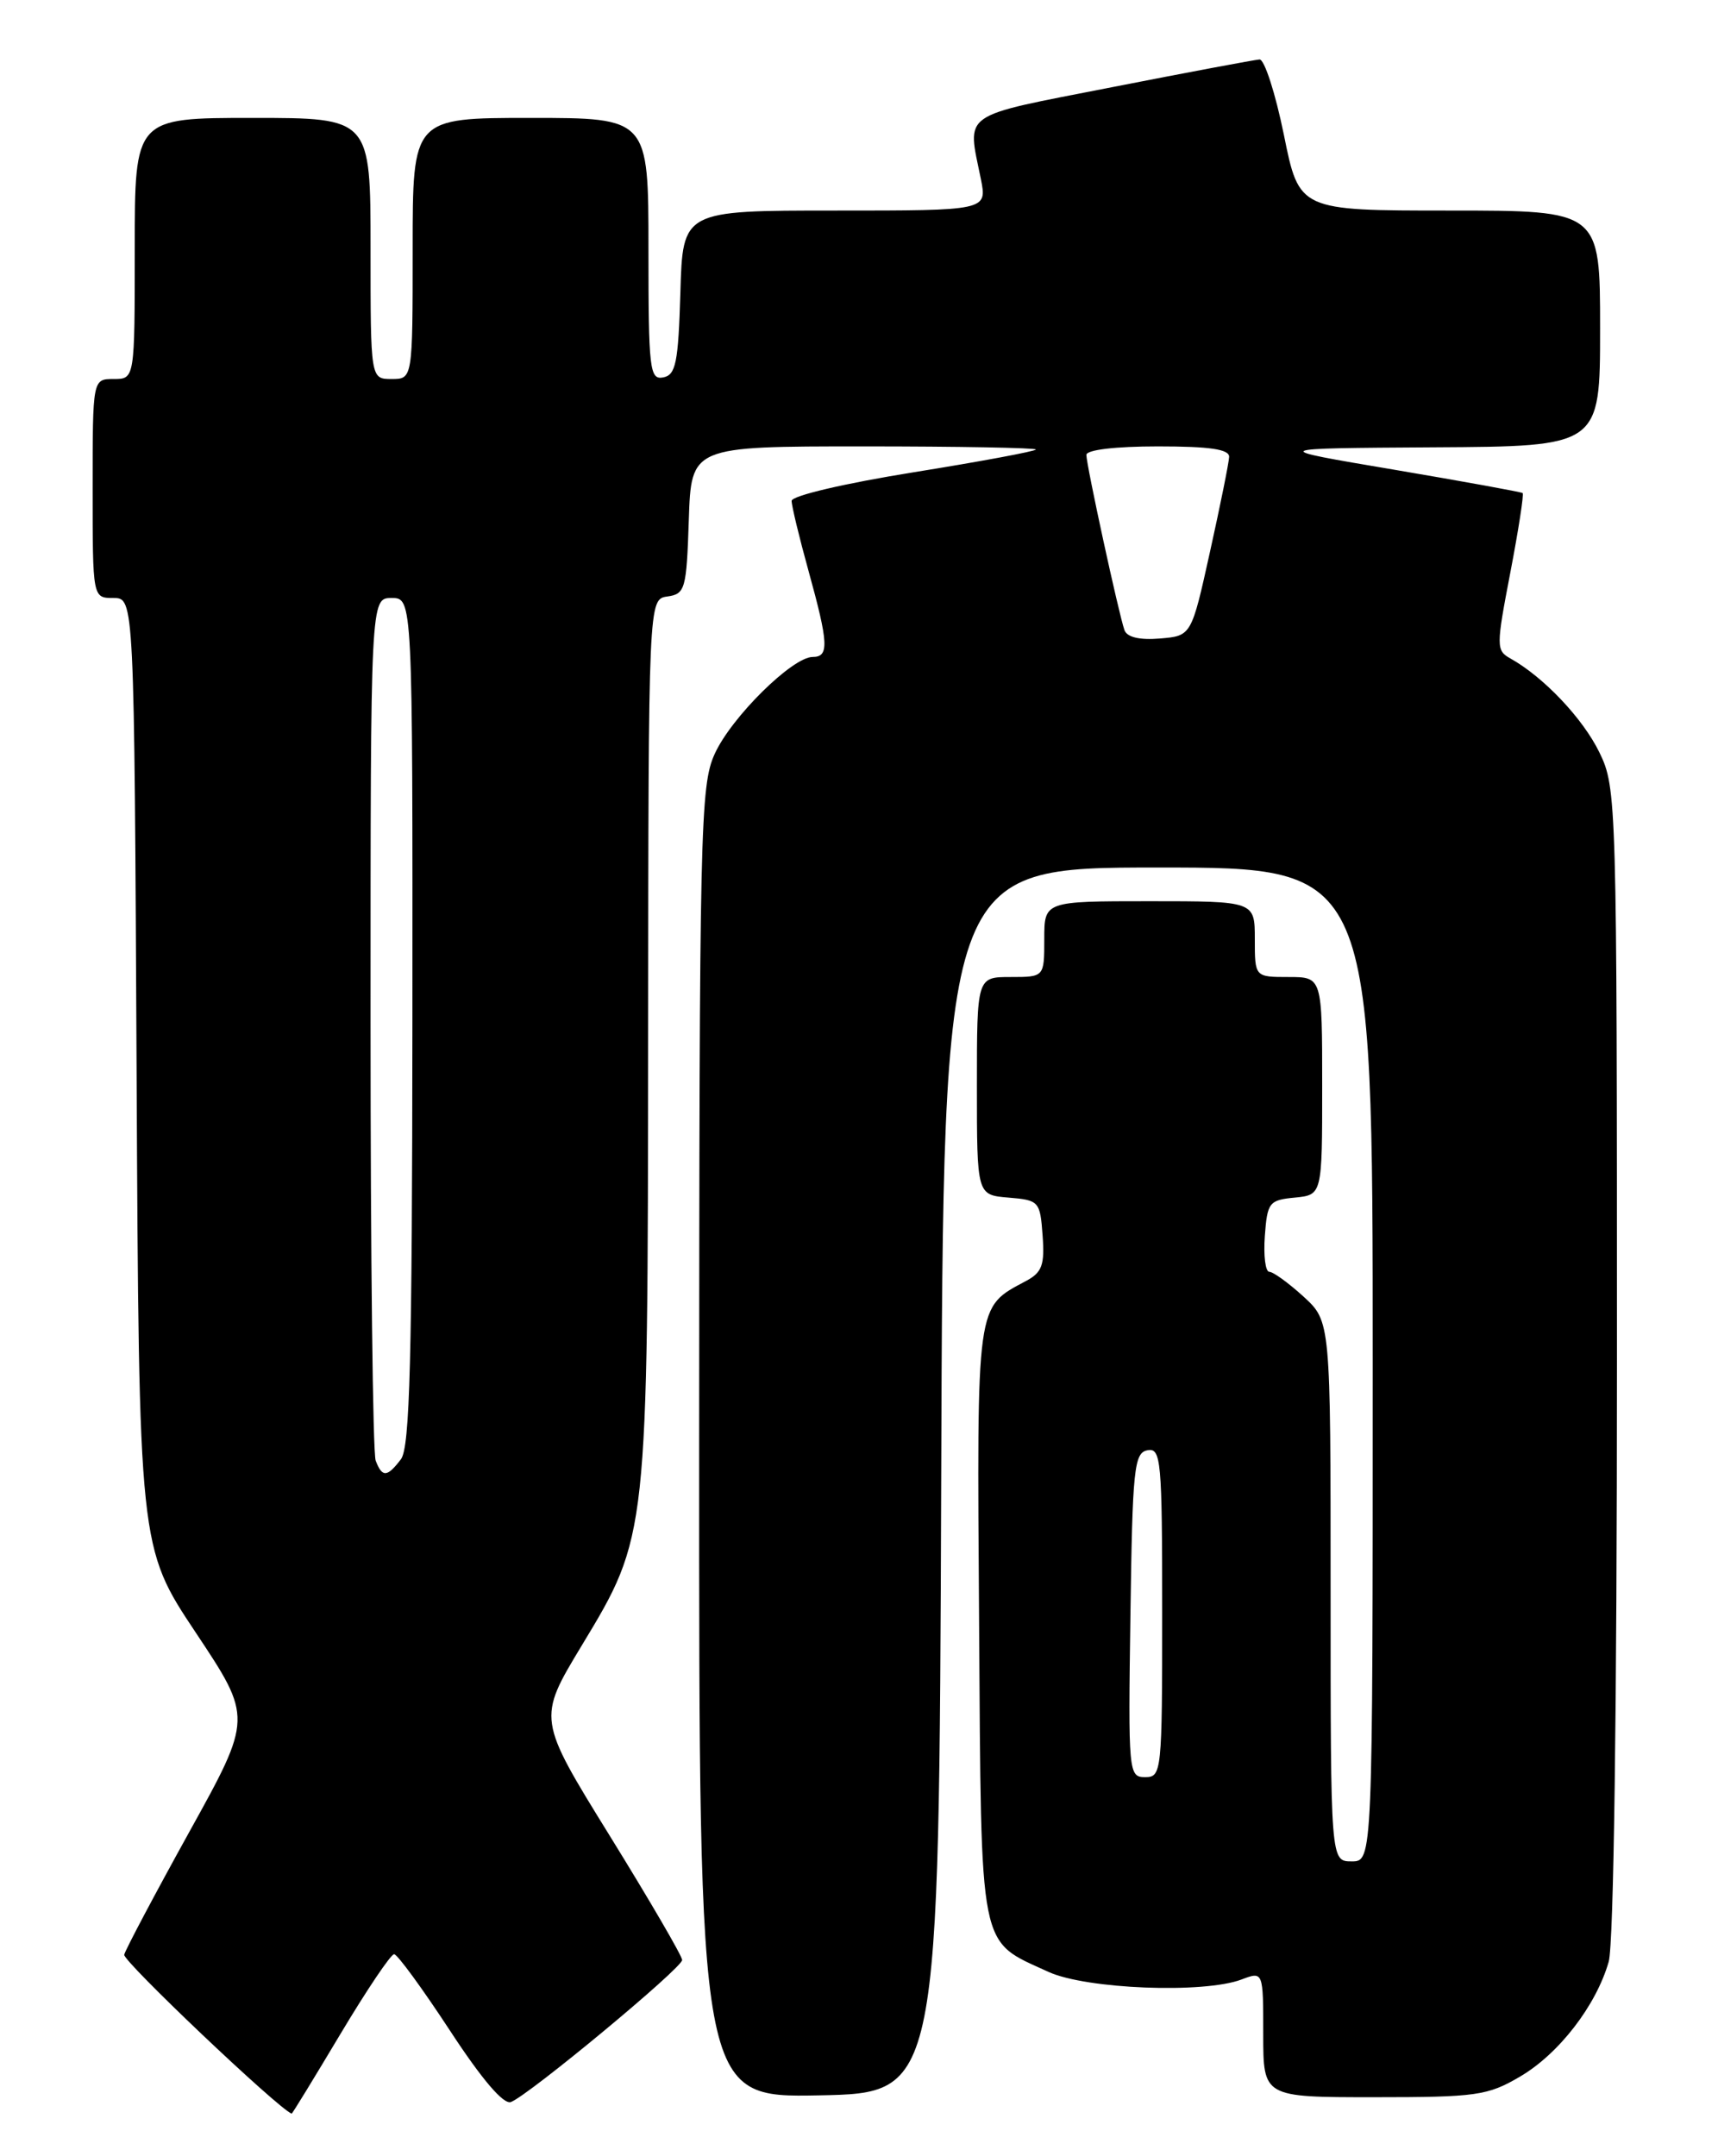 <?xml version="1.0" encoding="UTF-8" standalone="no"?>
<!DOCTYPE svg PUBLIC "-//W3C//DTD SVG 1.1//EN" "http://www.w3.org/Graphics/SVG/1.1/DTD/svg11.dtd" >
<svg xmlns="http://www.w3.org/2000/svg" xmlns:xlink="http://www.w3.org/1999/xlink" version="1.1" viewBox="0 0 204 256">
 <g >
 <path fill="currentColor"
d=" M 40.42 241.50 C 43.54 236.28 46.41 232.01 46.80 232.02 C 47.18 232.02 50.16 236.10 53.41 241.06 C 57.22 246.89 59.80 249.91 60.67 249.57 C 62.81 248.75 81.00 233.66 81.00 232.71 C 81.00 232.24 77.13 225.60 72.41 217.97 C 63.82 204.08 63.82 204.08 69.06 195.40 C 76.95 182.35 76.92 182.54 76.96 122.82 C 77.00 71.14 77.00 71.14 79.25 70.82 C 81.36 70.52 81.52 69.96 81.79 61.75 C 82.08 53.00 82.08 53.00 102.54 53.00 C 113.79 53.00 123.00 53.17 123.00 53.37 C 123.00 53.57 116.47 54.79 108.50 56.07 C 100.29 57.39 94.00 58.86 94.00 59.47 C 94.00 60.06 94.90 63.79 96.00 67.76 C 98.39 76.40 98.47 78.00 96.50 78.00 C 94.09 78.00 86.84 85.16 84.87 89.50 C 83.15 93.26 83.04 98.19 83.02 171.28 C 83.00 249.05 83.00 249.05 97.25 248.78 C 111.50 248.50 111.50 248.50 111.76 175.75 C 112.01 103.00 112.01 103.00 137.51 103.00 C 163.00 103.00 163.00 103.00 163.00 162.00 C 163.00 221.00 163.00 221.00 160.50 221.00 C 158.00 221.00 158.00 221.00 158.00 188.94 C 158.00 156.89 158.00 156.89 154.78 153.94 C 153.00 152.32 151.18 151.00 150.72 151.00 C 150.26 151.00 150.02 149.09 150.19 146.75 C 150.48 142.76 150.70 142.48 153.75 142.19 C 157.00 141.87 157.00 141.87 157.00 128.94 C 157.00 116.00 157.00 116.00 153.00 116.00 C 149.00 116.00 149.00 116.00 149.00 111.50 C 149.00 107.00 149.00 107.00 136.50 107.00 C 124.00 107.00 124.00 107.00 124.00 111.50 C 124.00 116.00 124.00 116.00 120.00 116.00 C 116.00 116.00 116.00 116.00 116.00 128.94 C 116.00 141.88 116.00 141.88 119.75 142.19 C 123.38 142.49 123.51 142.63 123.80 146.69 C 124.06 150.18 123.74 151.07 121.85 152.08 C 115.86 155.29 116.00 154.27 116.26 192.65 C 116.53 232.24 116.14 230.28 124.50 234.12 C 128.97 236.17 142.96 236.72 147.43 235.02 C 150.00 234.05 150.00 234.05 150.00 241.52 C 150.00 249.00 150.00 249.00 163.16 249.00 C 175.31 249.00 176.65 248.81 180.48 246.56 C 185.10 243.86 189.53 238.12 191.02 232.92 C 191.62 230.85 192.00 202.81 192.00 161.57 C 192.00 94.93 191.96 93.55 189.93 89.36 C 187.98 85.33 183.31 80.39 179.35 78.18 C 177.65 77.23 177.65 76.78 179.34 67.98 C 180.31 62.92 180.97 58.67 180.80 58.54 C 180.64 58.41 173.75 57.16 165.50 55.76 C 150.50 53.23 150.50 53.23 170.25 53.11 C 190.00 53.00 190.00 53.00 190.00 39.00 C 190.00 25.00 190.00 25.00 172.14 25.00 C 154.27 25.00 154.27 25.00 152.45 16.00 C 151.44 11.05 150.14 7.03 149.56 7.06 C 148.98 7.10 141.07 8.58 132.00 10.36 C 113.80 13.93 114.84 13.20 116.47 21.25 C 117.22 25.00 117.22 25.00 99.15 25.00 C 81.07 25.00 81.07 25.00 80.79 34.74 C 80.54 43.08 80.25 44.52 78.75 44.81 C 77.14 45.12 77.00 43.87 77.00 29.57 C 77.00 14.00 77.00 14.00 63.00 14.00 C 49.00 14.00 49.00 14.00 49.00 29.50 C 49.00 45.00 49.00 45.00 46.50 45.00 C 44.00 45.00 44.00 45.00 44.00 29.50 C 44.00 14.00 44.00 14.00 30.00 14.00 C 16.00 14.00 16.00 14.00 16.00 29.50 C 16.00 45.00 16.00 45.00 13.50 45.00 C 11.00 45.00 11.00 45.00 11.00 58.00 C 11.00 71.00 11.00 71.00 13.47 71.00 C 15.94 71.00 15.94 71.00 16.22 127.35 C 16.50 183.71 16.50 183.71 23.24 193.83 C 29.98 203.96 29.98 203.96 22.49 217.48 C 18.37 224.92 14.89 231.49 14.75 232.08 C 14.57 232.83 32.99 250.32 34.63 250.95 C 34.70 250.98 37.30 246.72 40.42 241.50 Z  M 134.23 191.76 C 134.47 174.36 134.67 172.49 136.25 172.19 C 137.87 171.88 138.00 173.32 138.00 191.43 C 138.00 210.40 137.94 211.00 135.98 211.00 C 134.01 211.00 133.96 210.49 134.23 191.76 Z  M 44.61 173.42 C 44.27 172.55 44.00 149.15 44.00 121.42 C 44.00 71.00 44.00 71.00 46.50 71.00 C 49.00 71.00 49.00 71.00 48.97 121.25 C 48.94 161.45 48.67 171.85 47.61 173.25 C 45.97 175.41 45.38 175.44 44.61 173.42 Z  M 133.52 74.81 C 132.85 72.93 129.00 55.22 129.00 54.01 C 129.00 53.41 132.44 53.00 137.50 53.00 C 143.66 53.00 145.99 53.34 145.95 54.25 C 145.92 54.94 144.90 60.00 143.68 65.50 C 141.47 75.50 141.47 75.50 137.73 75.81 C 135.31 76.01 133.82 75.66 133.52 74.81 Z "/>
</g>
</svg>